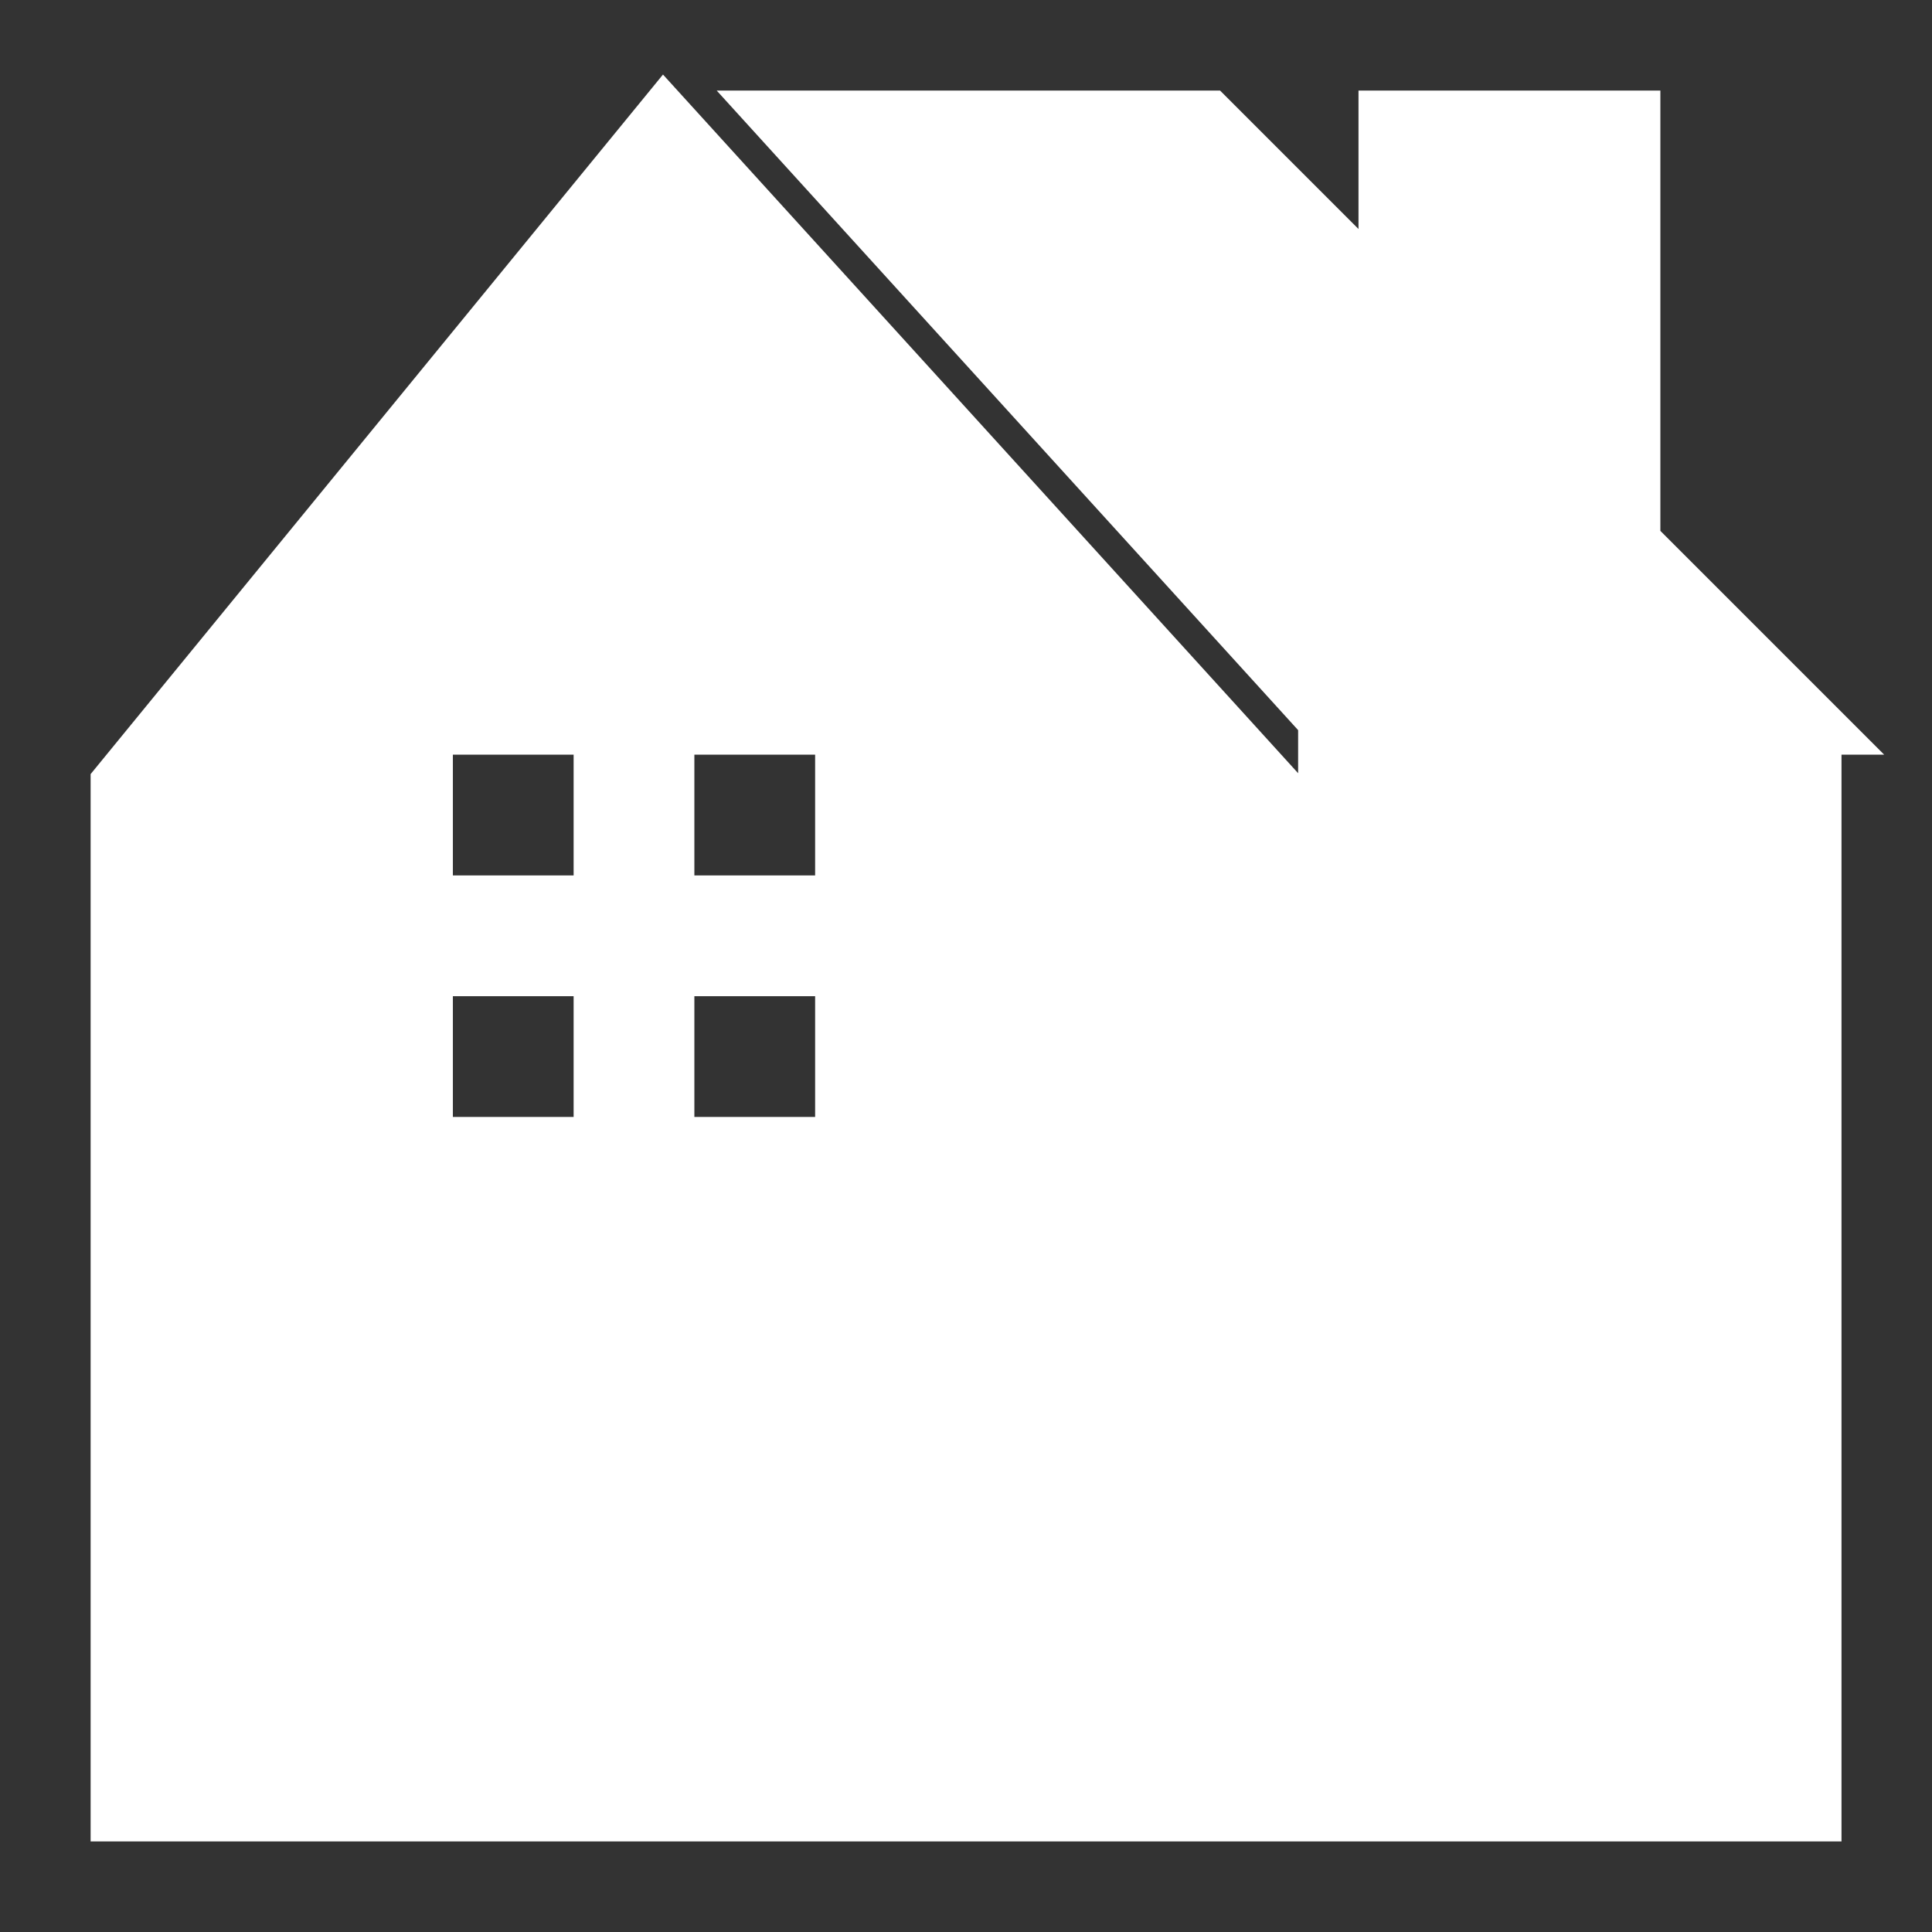 <?xml version="1.0" encoding="utf-8"?>
<!-- Generator: Adobe Illustrator 16.0.0, SVG Export Plug-In . SVG Version: 6.00 Build 0)  -->
<!DOCTYPE svg PUBLIC "-//W3C//DTD SVG 1.1//EN" "http://www.w3.org/Graphics/SVG/1.1/DTD/svg11.dtd">
<svg version="1.1" id="Layer_1" xmlns="http://www.w3.org/2000/svg" xmlns:xlink="http://www.w3.org/1999/xlink" x="0px" y="0px"
	 width="32px" height="32px" viewBox="0 0 32 32" enable-background="new 0 0 32 32" xml:space="preserve">
<rect x="0" y="0" width="32" height="32" fill="#333333" stroke="none"/>
<g>
	<g>
		<path fill="#FFFFFF" stroke="#FFFFFF" stroke-miterlimit="10" d="M22.001,12h8l-3-3V2h-4v3l-3-3h-7l9,9.9V12z M22.001,30h8V13h-8
			V30z M2.001,13v17h19V13l-10-11L2.001,13z M10.001,19h-3v-3h3V19z M10.001,15h-3v-3h3V15z M14.001,19h-3v-3h3V19z M14.001,15h-3
			v-3h3V15z"/>
	</g>
</g>
</svg>

